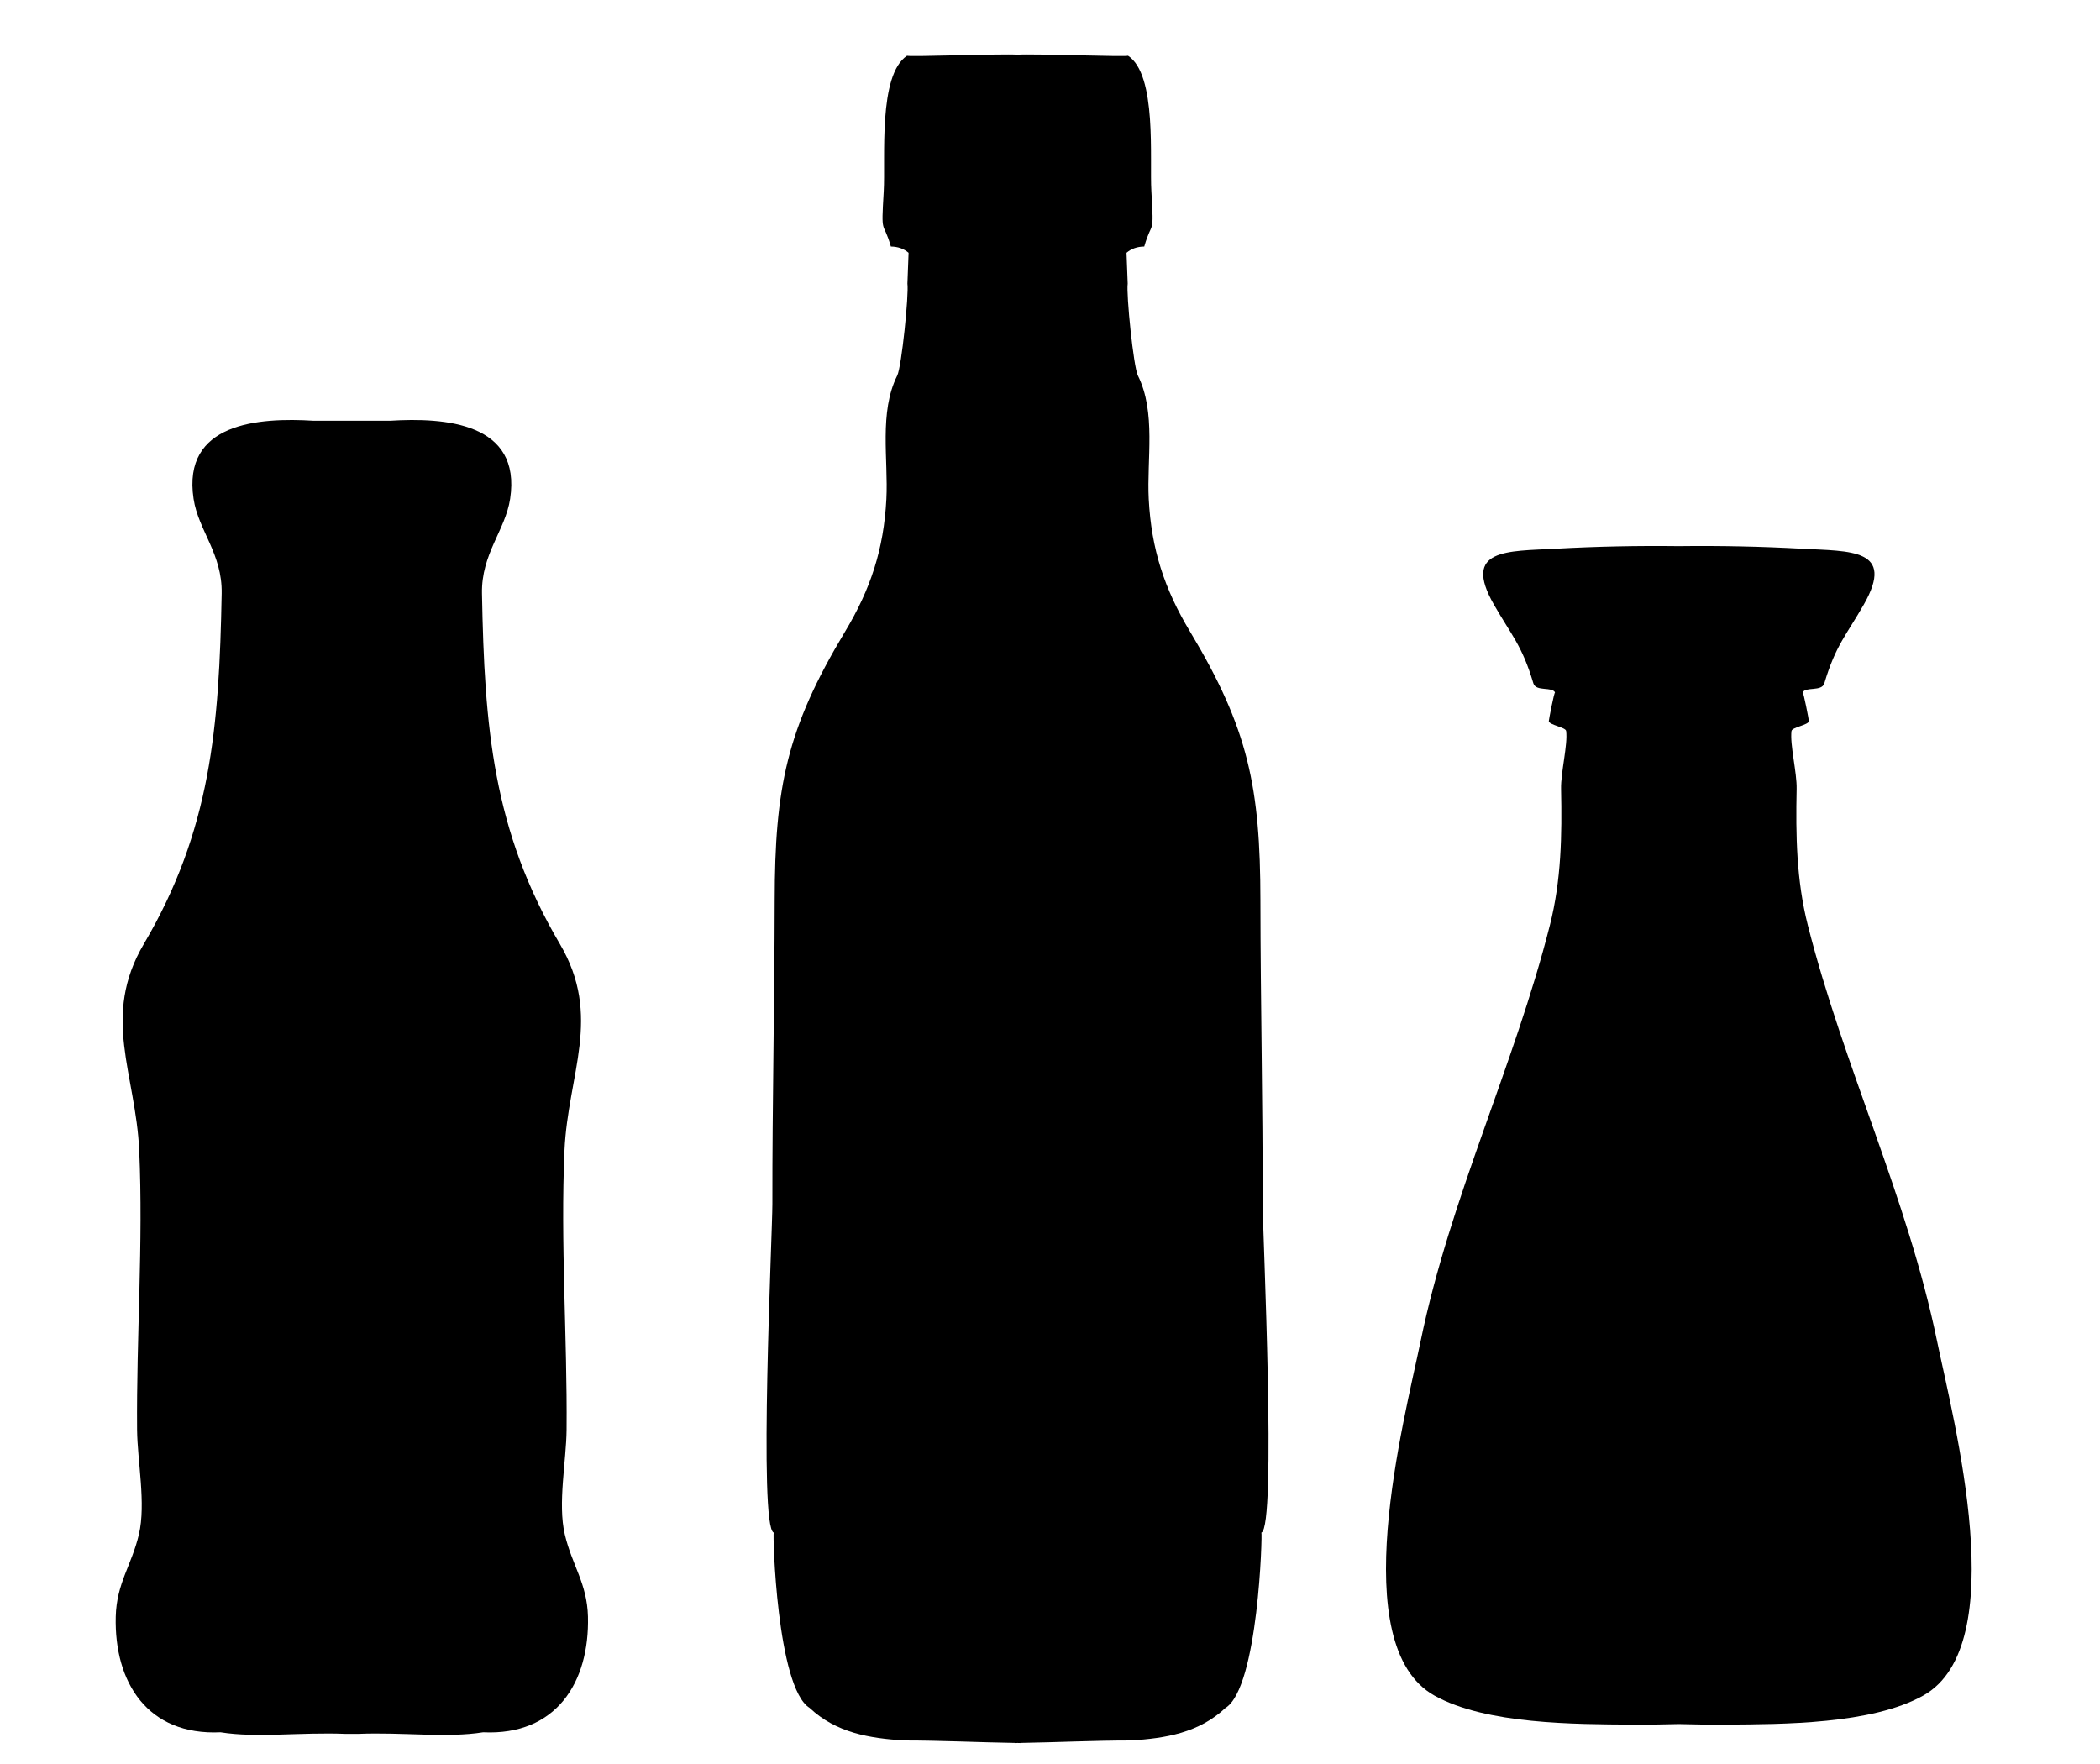 <svg width="50px" height="42px" viewBox="0 0 50 42" version="1.1" xmlns="http://www.w3.org/2000/svg" xmlns:xlink="http://www.w3.org/1999/xlink">
    <path d="M8.519,41.283 C9.591,41.239 10.645,41.384 11.503,41.245 C13.242,41.327 14.038,40.056 13.999,38.49 C13.978,37.693 13.623,37.278 13.448,36.535 C13.275,35.804 13.484,34.784 13.49,34.042 C13.509,31.834 13.342,29.597 13.44,27.394 C13.522,25.566 14.349,24.205 13.33,22.475 C11.734,19.768 11.535,17.313 11.476,14.131 C11.458,13.184 12.031,12.63 12.146,11.877 C12.421,10.065 10.6,9.936 9.282,10.018 C9.168,10.018 7.586,10.018 7.472,10.018 C6.155,9.936 4.334,10.065 4.609,11.877 C4.723,12.63 5.296,13.184 5.278,14.131 C5.219,17.313 5.02,19.768 3.425,22.475 C2.405,24.205 3.233,25.566 3.315,27.394 C3.413,29.597 3.246,31.834 3.264,34.042 C3.271,34.784 3.479,35.804 3.307,36.535 C3.131,37.278 2.776,37.693 2.756,38.49 C2.716,40.056 3.513,41.327 5.252,41.245 C6.109,41.384 7.163,41.239 8.235,41.283 L8.519,41.283 Z"></path>
    <path d="M30.064,28.665 C30.067,26.26 30.013,23.848 30.01,21.446 C30.007,18.75 29.727,17.356 28.336,15.041 C27.724,14.024 27.413,13.074 27.351,11.883 C27.302,10.942 27.53,9.817 27.092,8.941 C26.988,8.733 26.813,7.007 26.85,6.753 C26.84,6.508 26.831,6.263 26.822,6.019 C26.935,5.922 27.076,5.872 27.244,5.87 C27.435,5.207 27.479,5.664 27.414,4.557 C27.368,3.785 27.554,1.778 26.855,1.325 C26.913,1.363 24.597,1.275 24.228,1.302 C23.859,1.275 21.542,1.363 21.6,1.325 C20.901,1.778 21.087,3.785 21.041,4.557 C20.976,5.664 21.02,5.207 21.211,5.87 C21.379,5.872 21.52,5.922 21.633,6.019 C21.624,6.263 21.615,6.508 21.605,6.753 C21.642,7.007 21.467,8.733 21.363,8.941 C20.925,9.817 21.153,10.942 21.104,11.883 C21.042,13.074 20.731,14.024 20.119,15.041 C18.728,17.356 18.448,18.75 18.445,21.446 C18.442,23.848 18.387,26.26 18.39,28.665 C18.391,29.339 18.057,36.369 18.422,36.491 C18.395,36.491 18.494,40.183 19.277,40.665 C19.91,41.261 20.706,41.388 21.527,41.44 C22.41,41.44 23.284,41.484 24.158,41.498 L24.158,41.501 C24.181,41.5 24.204,41.499 24.228,41.499 C24.251,41.499 24.274,41.5 24.297,41.501 L24.297,41.498 C25.171,41.484 26.045,41.44 26.928,41.44 C27.749,41.388 28.544,41.261 29.178,40.665 C29.961,40.183 30.06,36.491 30.033,36.491 C30.398,36.369 30.064,29.339 30.064,28.665"></path>
    <path d="M46.12,31.929 C45.412,28.502 43.893,25.384 43.043,22.028 C42.771,20.954 42.754,19.89 42.777,18.783 C42.786,18.393 42.613,17.726 42.655,17.404 C42.667,17.316 43.059,17.262 43.069,17.17 C43.071,17.153 42.937,16.449 42.919,16.49 C42.984,16.341 43.376,16.475 43.437,16.268 C43.704,15.367 43.963,15.118 44.376,14.394 C45.14,13.057 44.05,13.127 42.908,13.065 C41.932,13.011 40.952,12.991 39.972,13.003 C38.993,12.991 38.012,13.011 37.037,13.065 C35.894,13.127 34.805,13.057 35.569,14.394 C35.982,15.118 36.241,15.367 36.508,16.268 C36.569,16.475 36.961,16.341 37.026,16.49 C37.008,16.449 36.874,17.153 36.876,17.17 C36.885,17.262 37.278,17.316 37.289,17.404 C37.332,17.726 37.159,18.393 37.168,18.783 C37.191,19.89 37.174,20.954 36.902,22.028 C36.052,25.384 34.532,28.502 33.825,31.929 C33.432,33.83 32.013,39.178 34.155,40.372 C35.386,41.058 37.506,41.052 38.853,41.062 C39.229,41.065 39.601,41.059 39.972,41.049 C40.344,41.059 40.716,41.065 41.092,41.062 C42.439,41.052 44.559,41.058 45.789,40.372 C47.932,39.178 46.513,33.83 46.12,31.929"></path>
</svg>